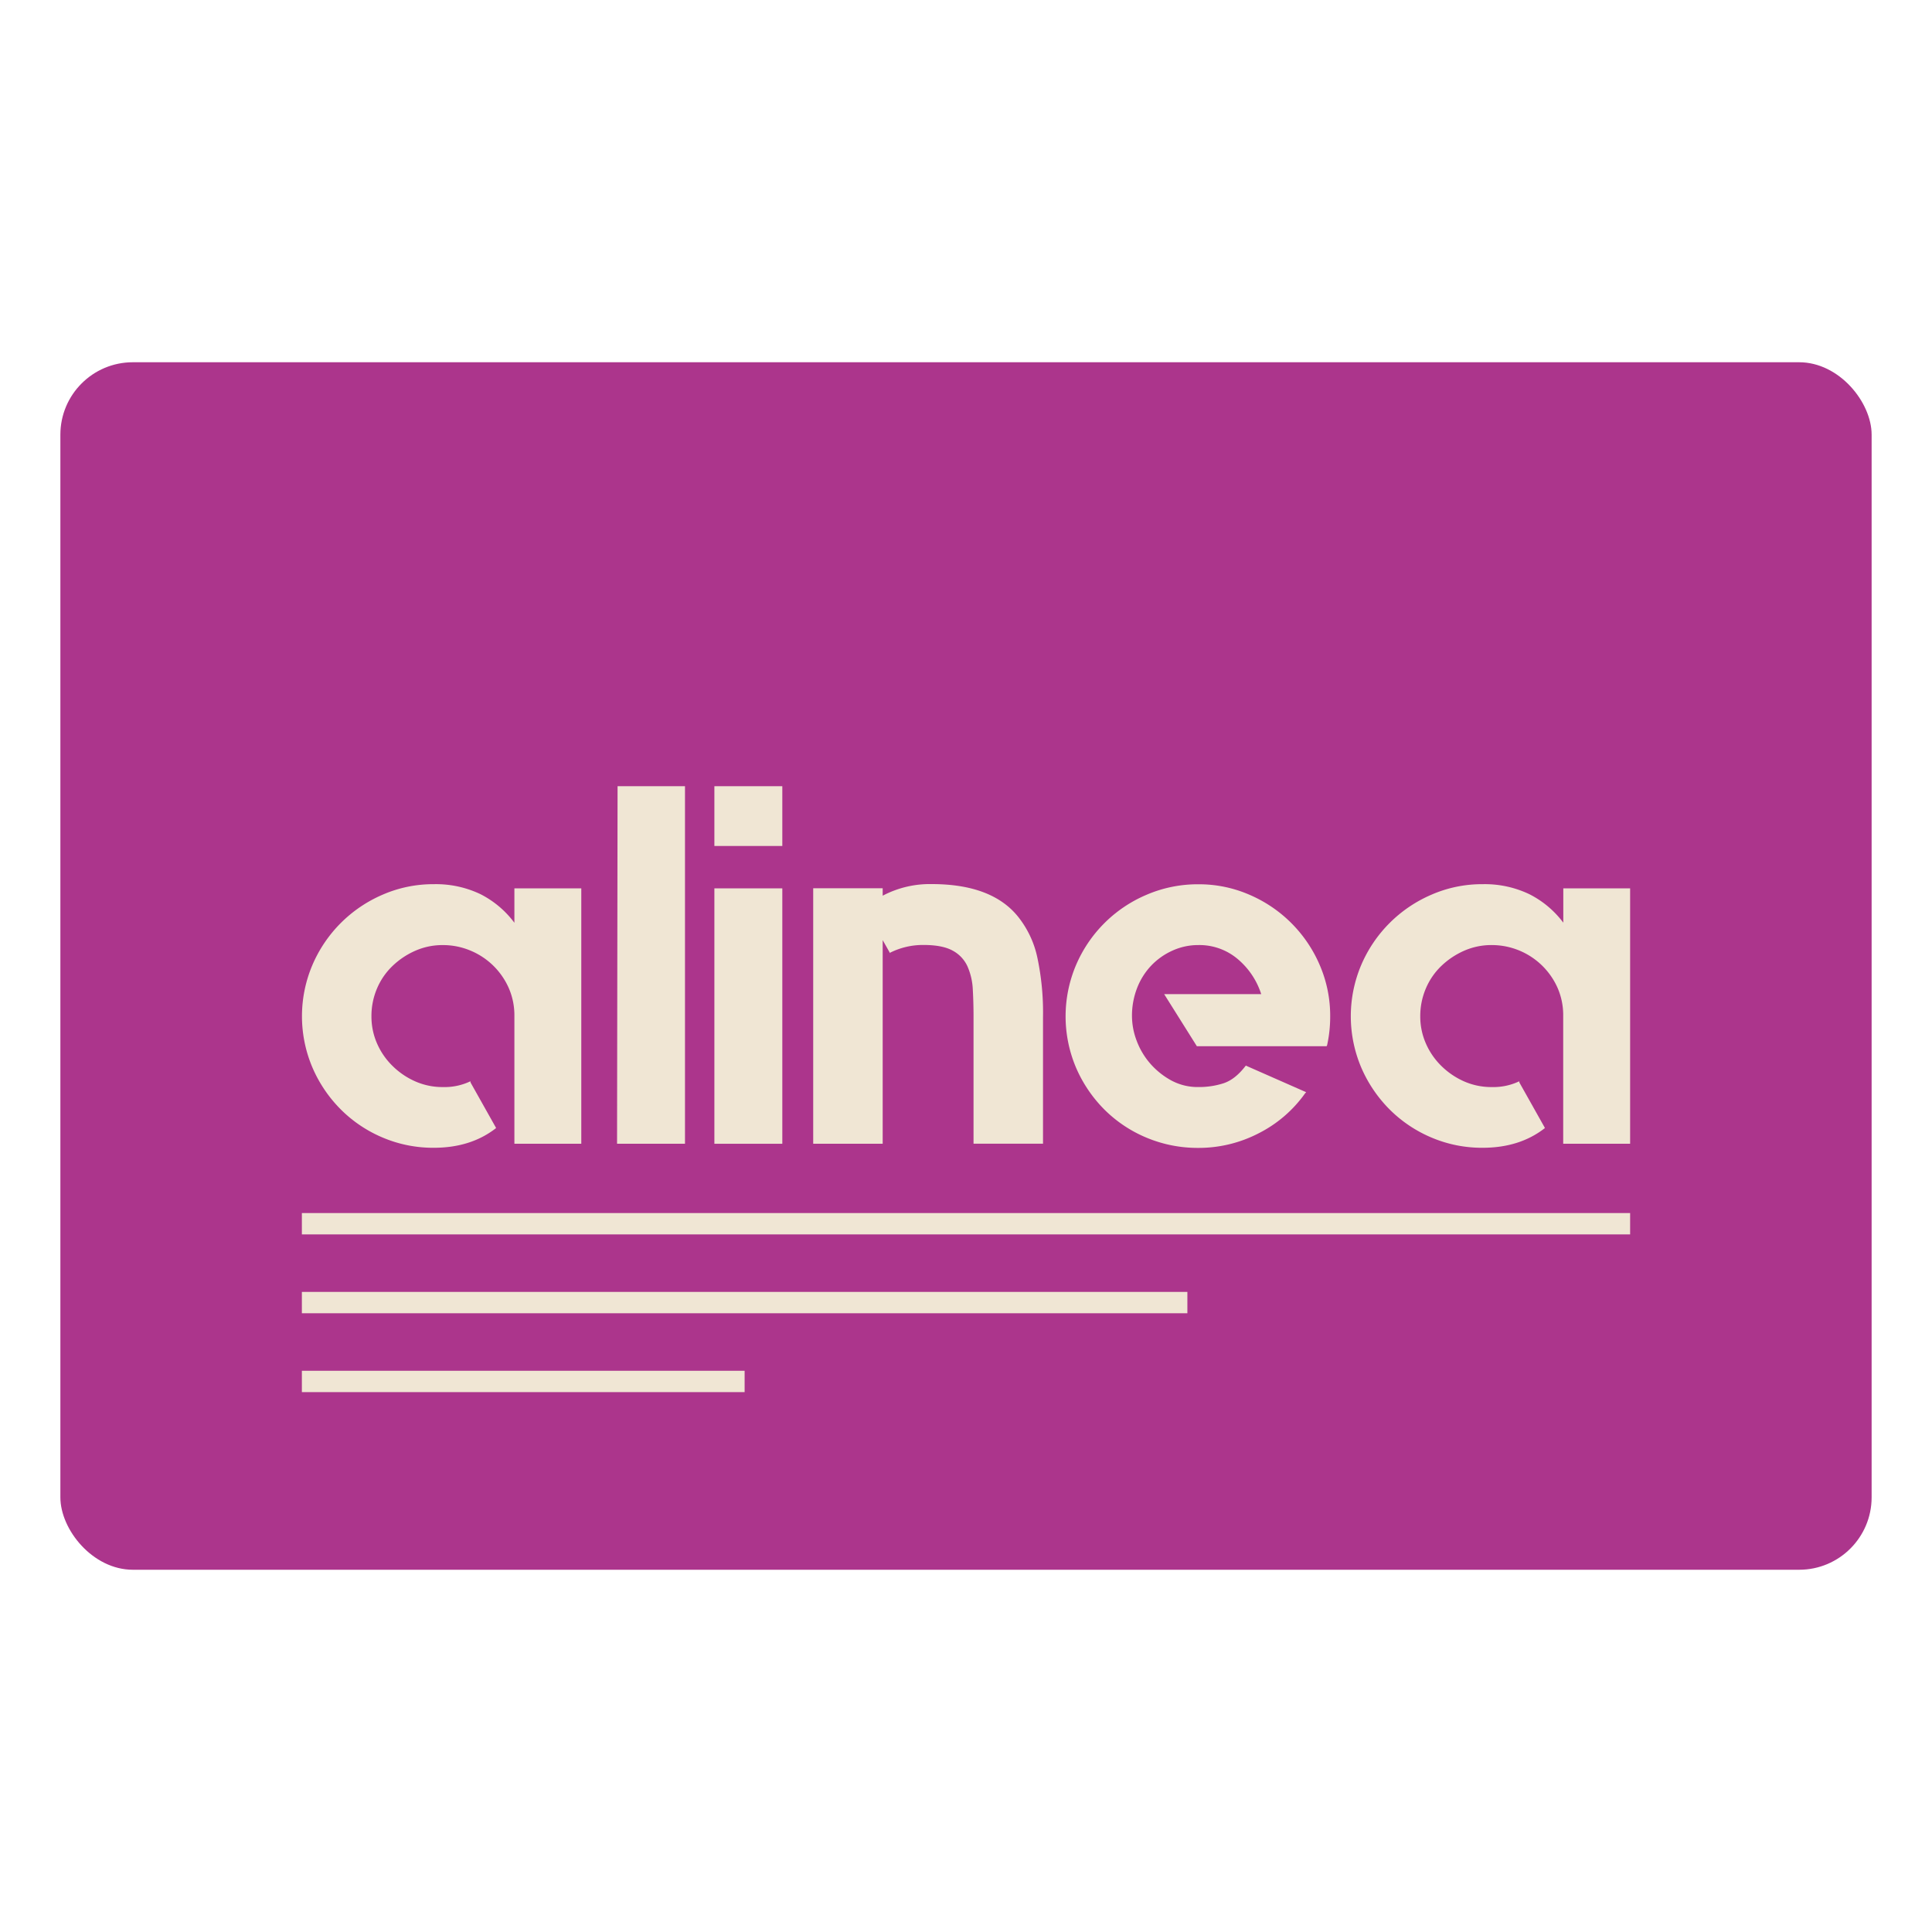 <svg id="Layer_1" data-name="Layer 1" xmlns="http://www.w3.org/2000/svg" viewBox="0 0 800 800"><defs><style>.cls-1{fill:#ac358c;}.cls-2{fill:#f0e6d4;}</style></defs><title>alinea</title><rect class="cls-1" x="25" y="150" width="750" height="500" rx="30"/><path class="cls-2" d="M240.7,367.85V473.61H213v-53a28.17,28.17,0,0,0-2.32-11.45,29.77,29.77,0,0,0-16-15.59,29.3,29.3,0,0,0-11.32-2.23A27.88,27.88,0,0,0,172,393.67a32.3,32.3,0,0,0-9.41,6.26,28,28,0,0,0-6.46,9.34,29,29,0,0,0-2.32,11.57,27.67,27.67,0,0,0,2.32,11.25,29.51,29.51,0,0,0,6.46,9.34A31.29,31.29,0,0,0,172,447.8a27.87,27.87,0,0,0,11.42,2.33,24.85,24.85,0,0,0,11.21-2.32h.21v.42l10.58,18.83-.21.21q-10.36,8-25.6,8a53.47,53.47,0,0,1-21.15-4.23,54.2,54.2,0,0,1-17.34-11.64,55.47,55.47,0,0,1-11.74-17.34,54.24,54.24,0,0,1,0-42.52,55.37,55.37,0,0,1,29.08-29.08,52.36,52.36,0,0,1,21.15-4.34,42.8,42.8,0,0,1,19.25,4.09A40.21,40.21,0,0,1,213,382.1V367.85Z"/><path class="cls-2" d="M283.64,325.55V473.61H255.51l.21-148.06Z"/><path class="cls-2" d="M295.81,325.55h28.13V350.3H295.81Zm0,148.06V367.85h28.13V473.61Z"/><path class="cls-2" d="M429.56,396.58a40.65,40.65,0,0,0-7.61-16.5q-10.79-14-36.17-14a41.89,41.89,0,0,0-20.28,4.81v-3.08H336.73V473.61H365.5V389.28l2.93,5.18.22.21v-.21a30.36,30.36,0,0,1,13.74-3.17q7.83,0,12.06,2.33a13.93,13.93,0,0,1,6.13,6.47,26.54,26.54,0,0,1,2.23,9.54q.31,5.42.31,11.35v52.59h28.77V421.11A109.69,109.69,0,0,0,429.56,396.58Z"/><path class="cls-2" d="M496.23,366.16a52.36,52.36,0,0,1,21.15,4.34,55.37,55.37,0,0,1,29.08,29.08,52.87,52.87,0,0,1,4.34,21.36,54.82,54.82,0,0,1-1.27,11.85l-.21.42H495.59l-13.54-21.57h40.19a31.53,31.53,0,0,0-9.83-14.6,24.54,24.54,0,0,0-16.18-5.71,25.74,25.74,0,0,0-10.79,2.32,27.94,27.94,0,0,0-8.78,6.22,28.4,28.4,0,0,0-5.82,9.27,31.69,31.69,0,0,0-2.11,11.7,28.83,28.83,0,0,0,1.9,10,30.71,30.71,0,0,0,5.5,9.38,31.71,31.71,0,0,0,8.67,7.06,22.94,22.94,0,0,0,11.43,2.84,32.94,32.94,0,0,0,10.47-1.58q4.76-1.59,9-7.09l.21-.21.42.21,24.54,10.81-.43.43a52.77,52.77,0,0,1-19.35,16.63,54,54,0,0,1-24.85,6,54.8,54.8,0,0,1-21.48-4.23,54.14,54.14,0,0,1-17.45-11.64,55.81,55.81,0,0,1-11.74-17.34,54.36,54.36,0,0,1,0-42.52,55.07,55.07,0,0,1,29.19-29.08A53.65,53.65,0,0,1,496.23,366.16Z"/><path class="cls-2" d="M675,367.85V473.61H647.29v-53A28.18,28.18,0,0,0,645,409.15a29.79,29.79,0,0,0-27.28-17.82,28,28,0,0,0-11.43,2.34,32.57,32.57,0,0,0-9.41,6.26,28,28,0,0,0-6.45,9.34,29,29,0,0,0-2.33,11.57,27.68,27.68,0,0,0,2.33,11.25,29.48,29.48,0,0,0,6.45,9.34,31.55,31.55,0,0,0,9.41,6.37,28,28,0,0,0,11.43,2.33,24.88,24.88,0,0,0,11.21-2.32h.21v.42l10.58,18.83-.22.21q-10.37,8-25.59,8a53.4,53.4,0,0,1-21.15-4.23,54.35,54.35,0,0,1-17.35-11.64,55.81,55.81,0,0,1-11.74-17.34,54.36,54.36,0,0,1,0-42.52,55.34,55.34,0,0,1,29.09-29.08,52.29,52.29,0,0,1,21.15-4.34,42.8,42.8,0,0,1,19.25,4.09,40.21,40.21,0,0,1,14.17,11.85V367.85Z"/><rect class="cls-2" x="125" y="534.95" width="366.67" height="8.84"/><rect class="cls-2" x="125" y="502.3" width="550" height="8.84"/><rect class="cls-2" x="125" y="567.61" width="183.33" height="8.84"/></svg>